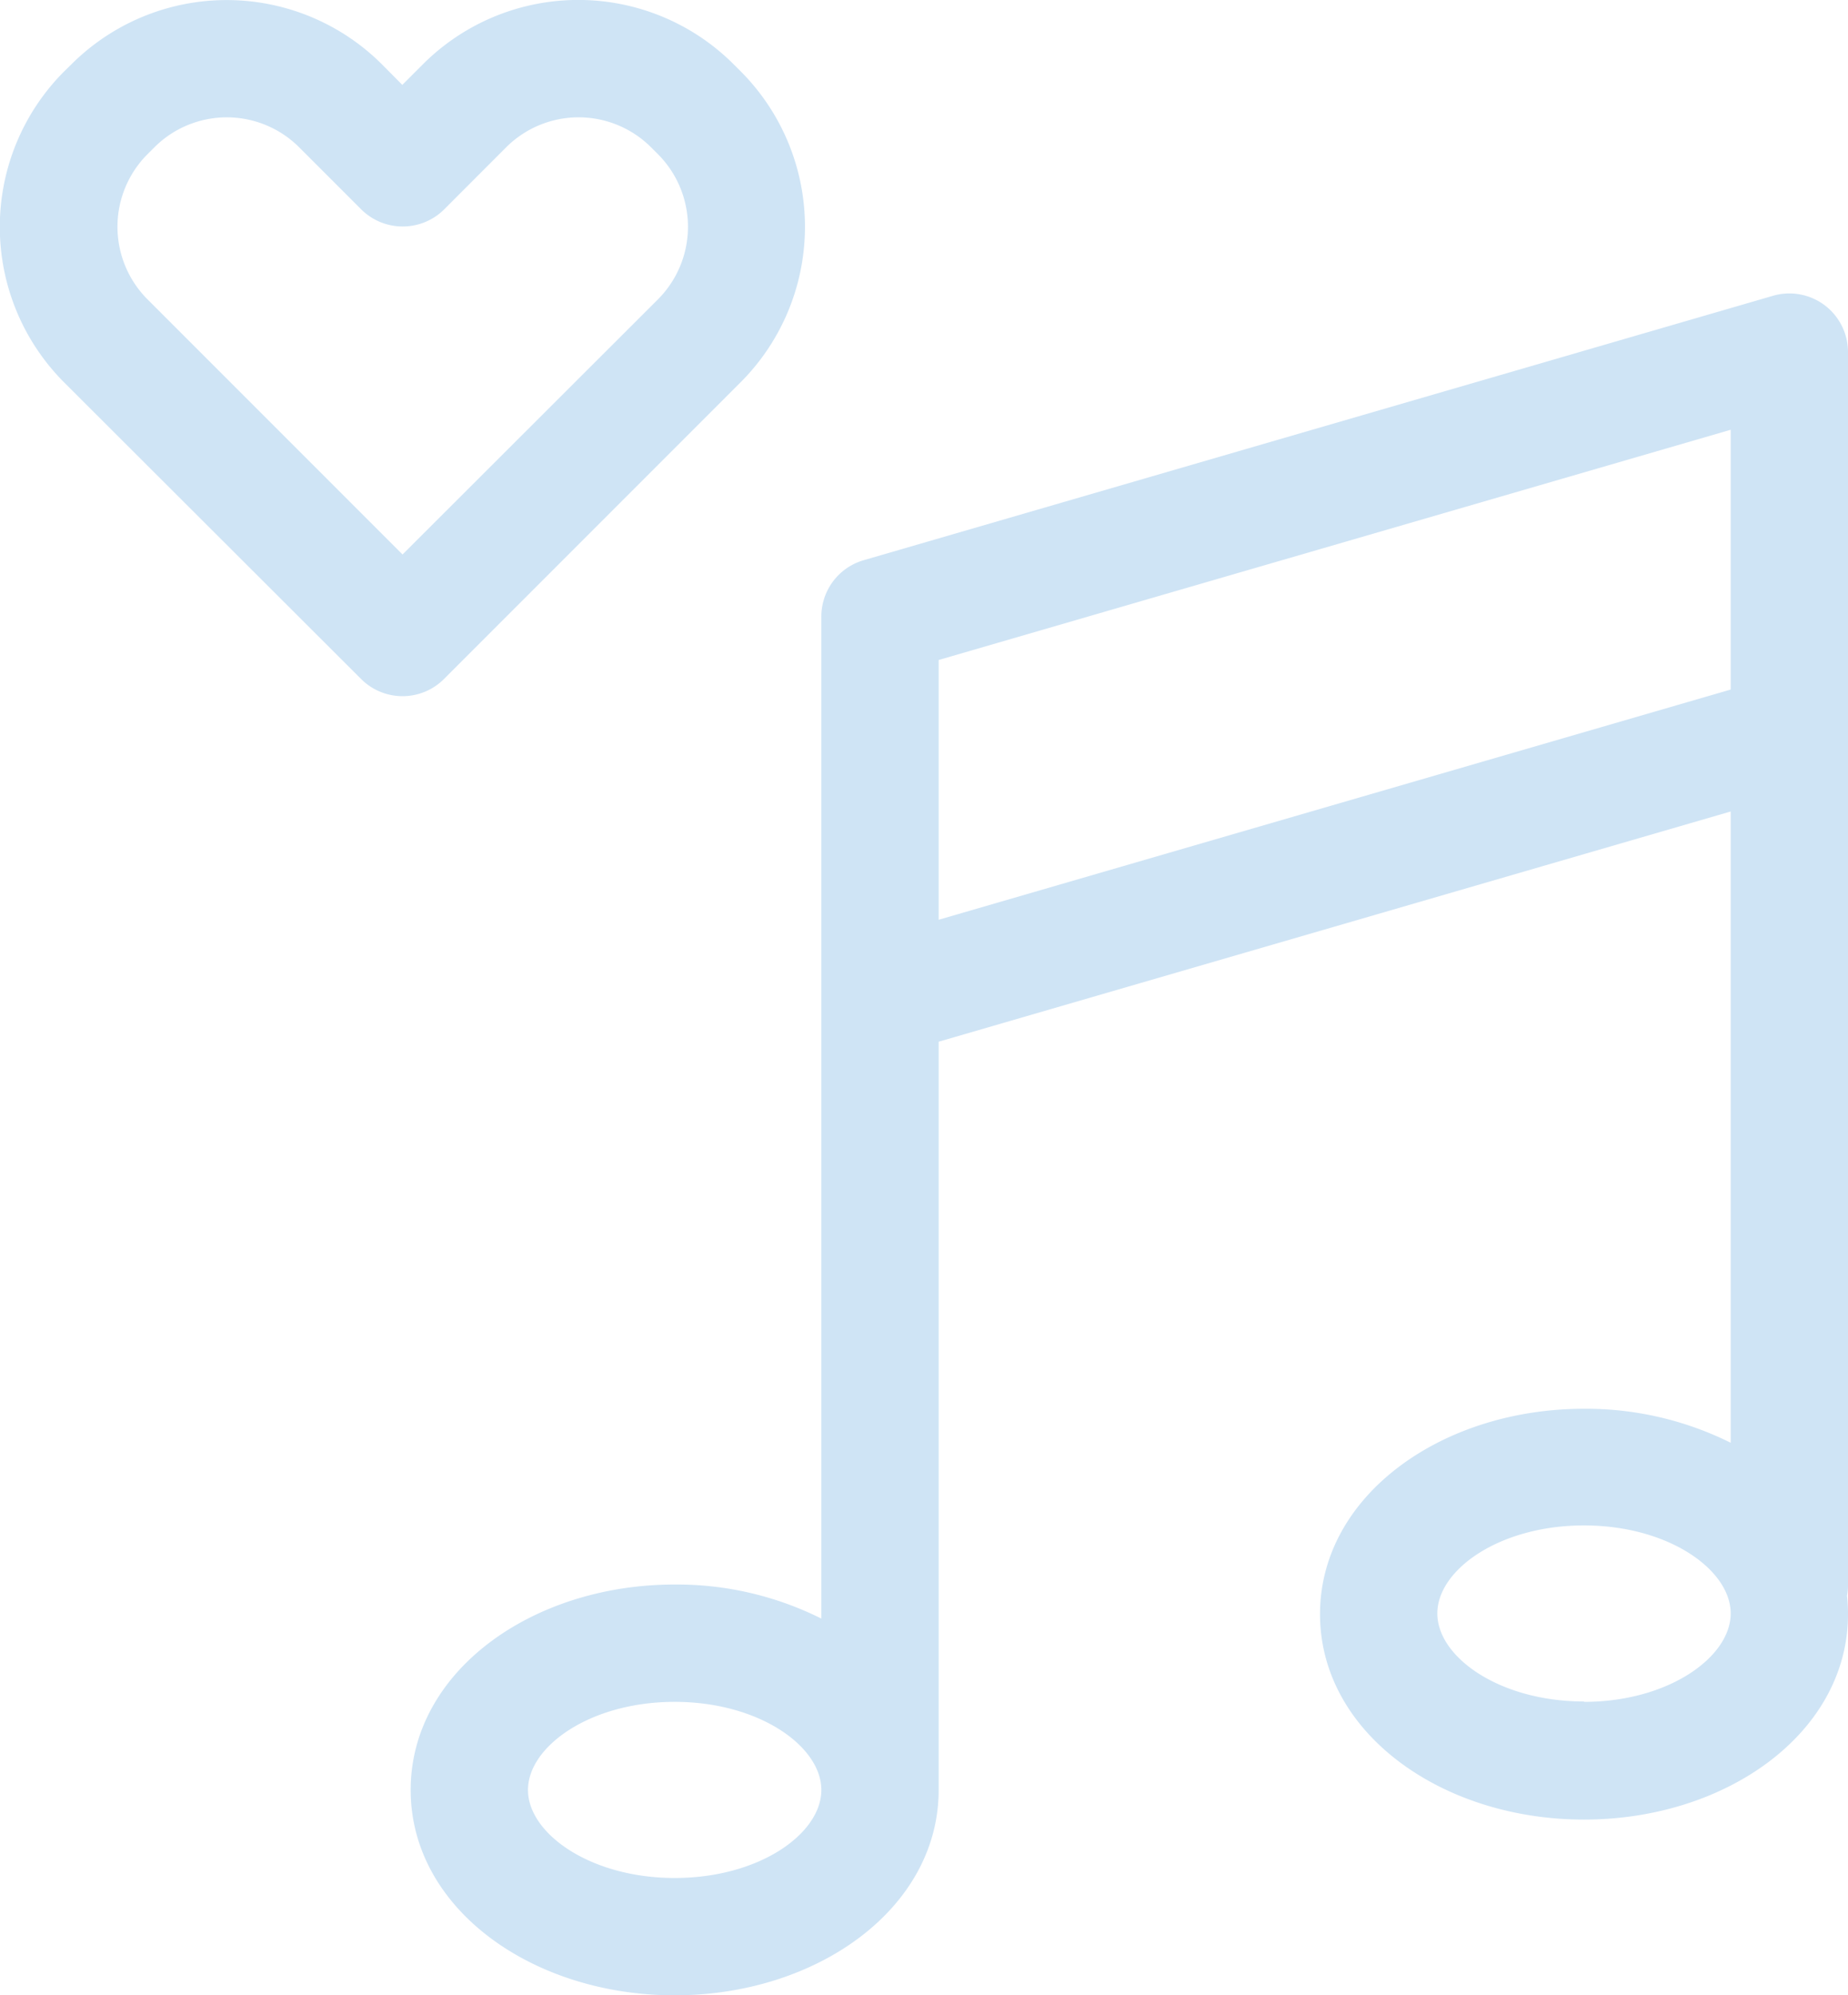 <svg xmlns="http://www.w3.org/2000/svg" viewBox="0 0 240.88 260"><defs><style>.cls-1{fill:#cfe4f5;}</style></defs><title>Asset 162</title><g id="Layer_2" data-name="Layer 2"><g id="HKI_hearts"><path class="cls-1" d="M96.53,49.82a28.67,28.67,0,0,0,0-40.54l-.89-.89a28.65,28.65,0,0,0-40.53,0l-2.67,2.67L49.81,8.41a28.64,28.64,0,0,0-40.53,0l-.91.89a28.67,28.67,0,0,0,0,40.54L47.06,88.47a7.64,7.64,0,0,0,10.82,0ZM52.47,72.25,19.22,39a13.38,13.38,0,0,1,0-18.9l.89-.89a13.35,13.35,0,0,1,18.9,0l8.07,8.07a7.67,7.67,0,0,0,10.82,0l8.06-8.07a13.37,13.37,0,0,1,18.92,0l.89.89a13.39,13.39,0,0,1,0,18.9Z"/><path class="cls-1" d="M231.11,38.54,112.57,73a7.64,7.64,0,0,0-5.51,7.34V210.91a42.11,42.11,0,0,0-19.12-4.44c-18.56,0-34.41,11.32-34.41,26.77S69.38,260,87.94,260s34.41-11.32,34.41-26.76v-97.5l103.24-30V188a42.29,42.29,0,0,0-19.12-4.43c-18.56,0-34.41,11.32-34.41,26.76s15.84,26.77,34.41,26.77,34.41-11.32,34.41-26.77a20.63,20.63,0,0,0-.13-2.41,6.91,6.91,0,0,0,.13-1.41V45.88A7.64,7.64,0,0,0,231.11,38.54ZM87.94,244.71c-11,0-19.12-5.8-19.12-11.47s8.11-11.48,19.12-11.48,19.12,5.8,19.12,11.48S99,244.71,87.94,244.71Zm118.53-23c-11,0-19.12-5.78-19.12-11.47s8.11-11.47,19.12-11.47,19.12,5.79,19.12,11.47S217.48,221.76,206.47,221.76ZM225.59,89.85l-103.24,30V86l103.24-30Z"/></g></g></svg>